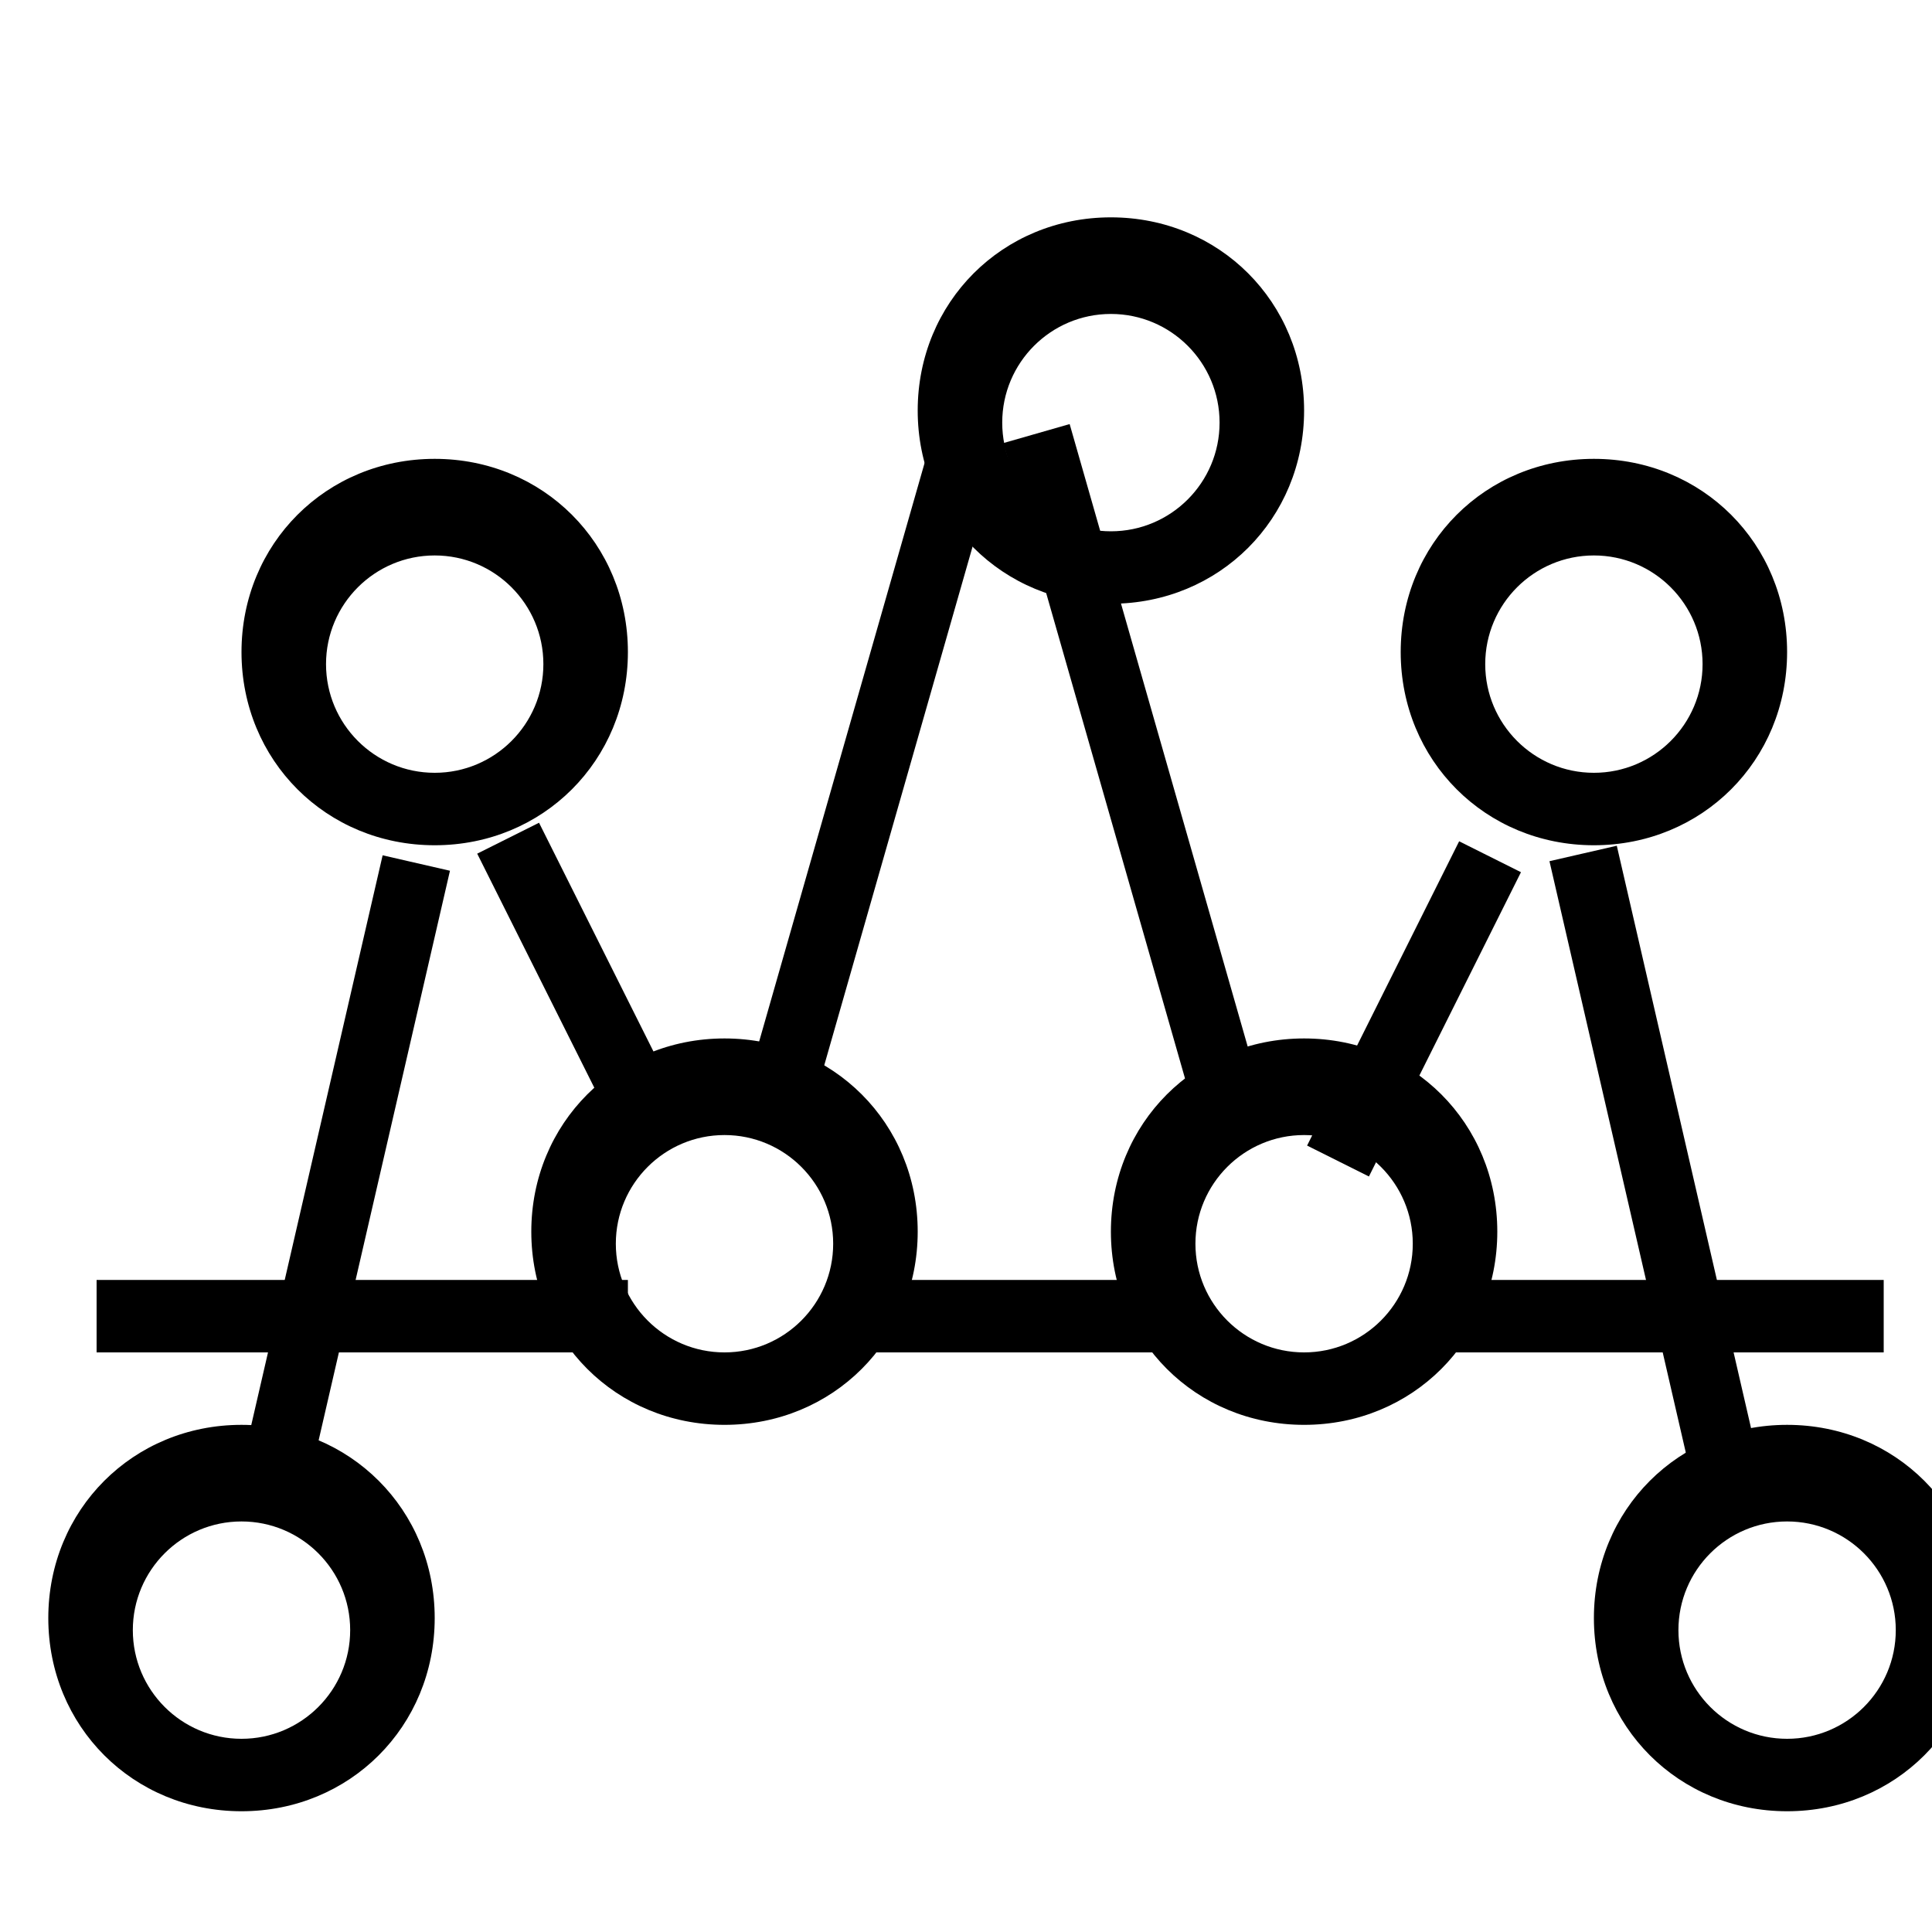 <svg xmlns="http://www.w3.org/2000/svg" viewBox="0 0 20 20" width="20" height="20">
  <g fill="#000" fill-rule="nonzero">
    <!-- Adjusted Paths -->
    <path d="M3.168 15.476l1.49-6.462-.697-.16-1.49 6.462zM7.176 11.707l-1.596-3.19-.64.32 1.596 3.19zM9.655 4.5l-2.059 7.2.688.197 2.059-7.2zM13.161 11.69l-2.088-7.3-.687.197 2.088 7.3zM15.105 8.709l-1.574 3.15.64.32 1.574-3.15zM18.232 15.24l-1.495-6.485-.697.16 1.495 6.485z"></path>
    <path d="M1 14h5.5v-.75H1z"></path>
    <path d="M9 14h3v-.75H9z"></path>
    <path d="M15 14h4.5v-.75H15z"></path>
    <path d="M4.5 8c.621 0 1.125-.504 1.125-1.125S5.121 5.75 4.5 5.75 3.375 6.254 3.375 6.875 3.879 8 4.5 8zm0 .75C3.378 8.75 2.5 7.872 2.5 6.75S3.378 4.75 4.5 4.75 6.5 5.628 6.5 6.75 5.622 8.75 4.5 8.75zM2.5 18c.621 0 1.125-.504 1.125-1.125S3.121 15.75 2.5 15.75 1.375 16.254 1.375 16.875 1.879 18 2.5 18zm0 .75C1.378 18.75.5 17.872.5 16.75S1.378 14.75 2.5 14.75 4.5 15.628 4.5 16.75 3.622 18.75 2.5 18.75zM7.5 14c.621 0 1.125-.504 1.125-1.125S8.121 11.75 7.5 11.75 6.375 12.254 6.375 12.875 6.879 14 7.5 14zm0 .75C6.378 14.75 5.5 13.872 5.5 12.75S6.378 10.75 7.5 10.75 9.5 11.628 9.5 12.75 8.622 14.75 7.5 14.75zM13.5 14c.621 0 1.125-.504 1.125-1.125S14.121 11.75 13.5 11.75 12.375 12.254 12.375 12.875 12.879 14 13.5 14zm0 .75C12.378 14.75 11.5 13.872 11.5 12.75S12.378 10.75 13.5 10.75 15.5 11.628 15.5 12.75 14.622 14.75 13.5 14.75zM16.5 8c.621 0 1.125-.504 1.125-1.125S17.121 5.75 16.5 5.75 15.375 6.254 15.375 6.875 15.879 8 16.5 8zm0 .75C15.378 8.75 14.5 7.872 14.5 6.75S15.378 4.75 16.5 4.75 18.5 5.628 18.5 6.75 17.622 8.75 16.5 8.75zM18.5 18c.621 0 1.125-.504 1.125-1.125S19.121 15.75 18.5 15.75 17.375 16.254 17.375 16.875 17.879 18 18.5 18zm0 .75C17.378 18.75 16.5 17.872 16.5 16.75S17.378 14.75 18.5 14.75 20.5 15.628 20.5 16.75 19.622 18.75 18.5 18.75zM11.5 5.5c.621 0 1.125-.504 1.125-1.125S12.121 3.25 11.5 3.25 10.375 3.754 10.375 4.375 10.879 5.5 11.5 5.5zm0 .75C10.378 6.25 9.5 5.372 9.5 4.25S10.378 2.25 11.5 2.25 13.5 3.128 13.5 4.25 12.622 6.25 11.5 6.25z"></path>
  </g>
</svg>

